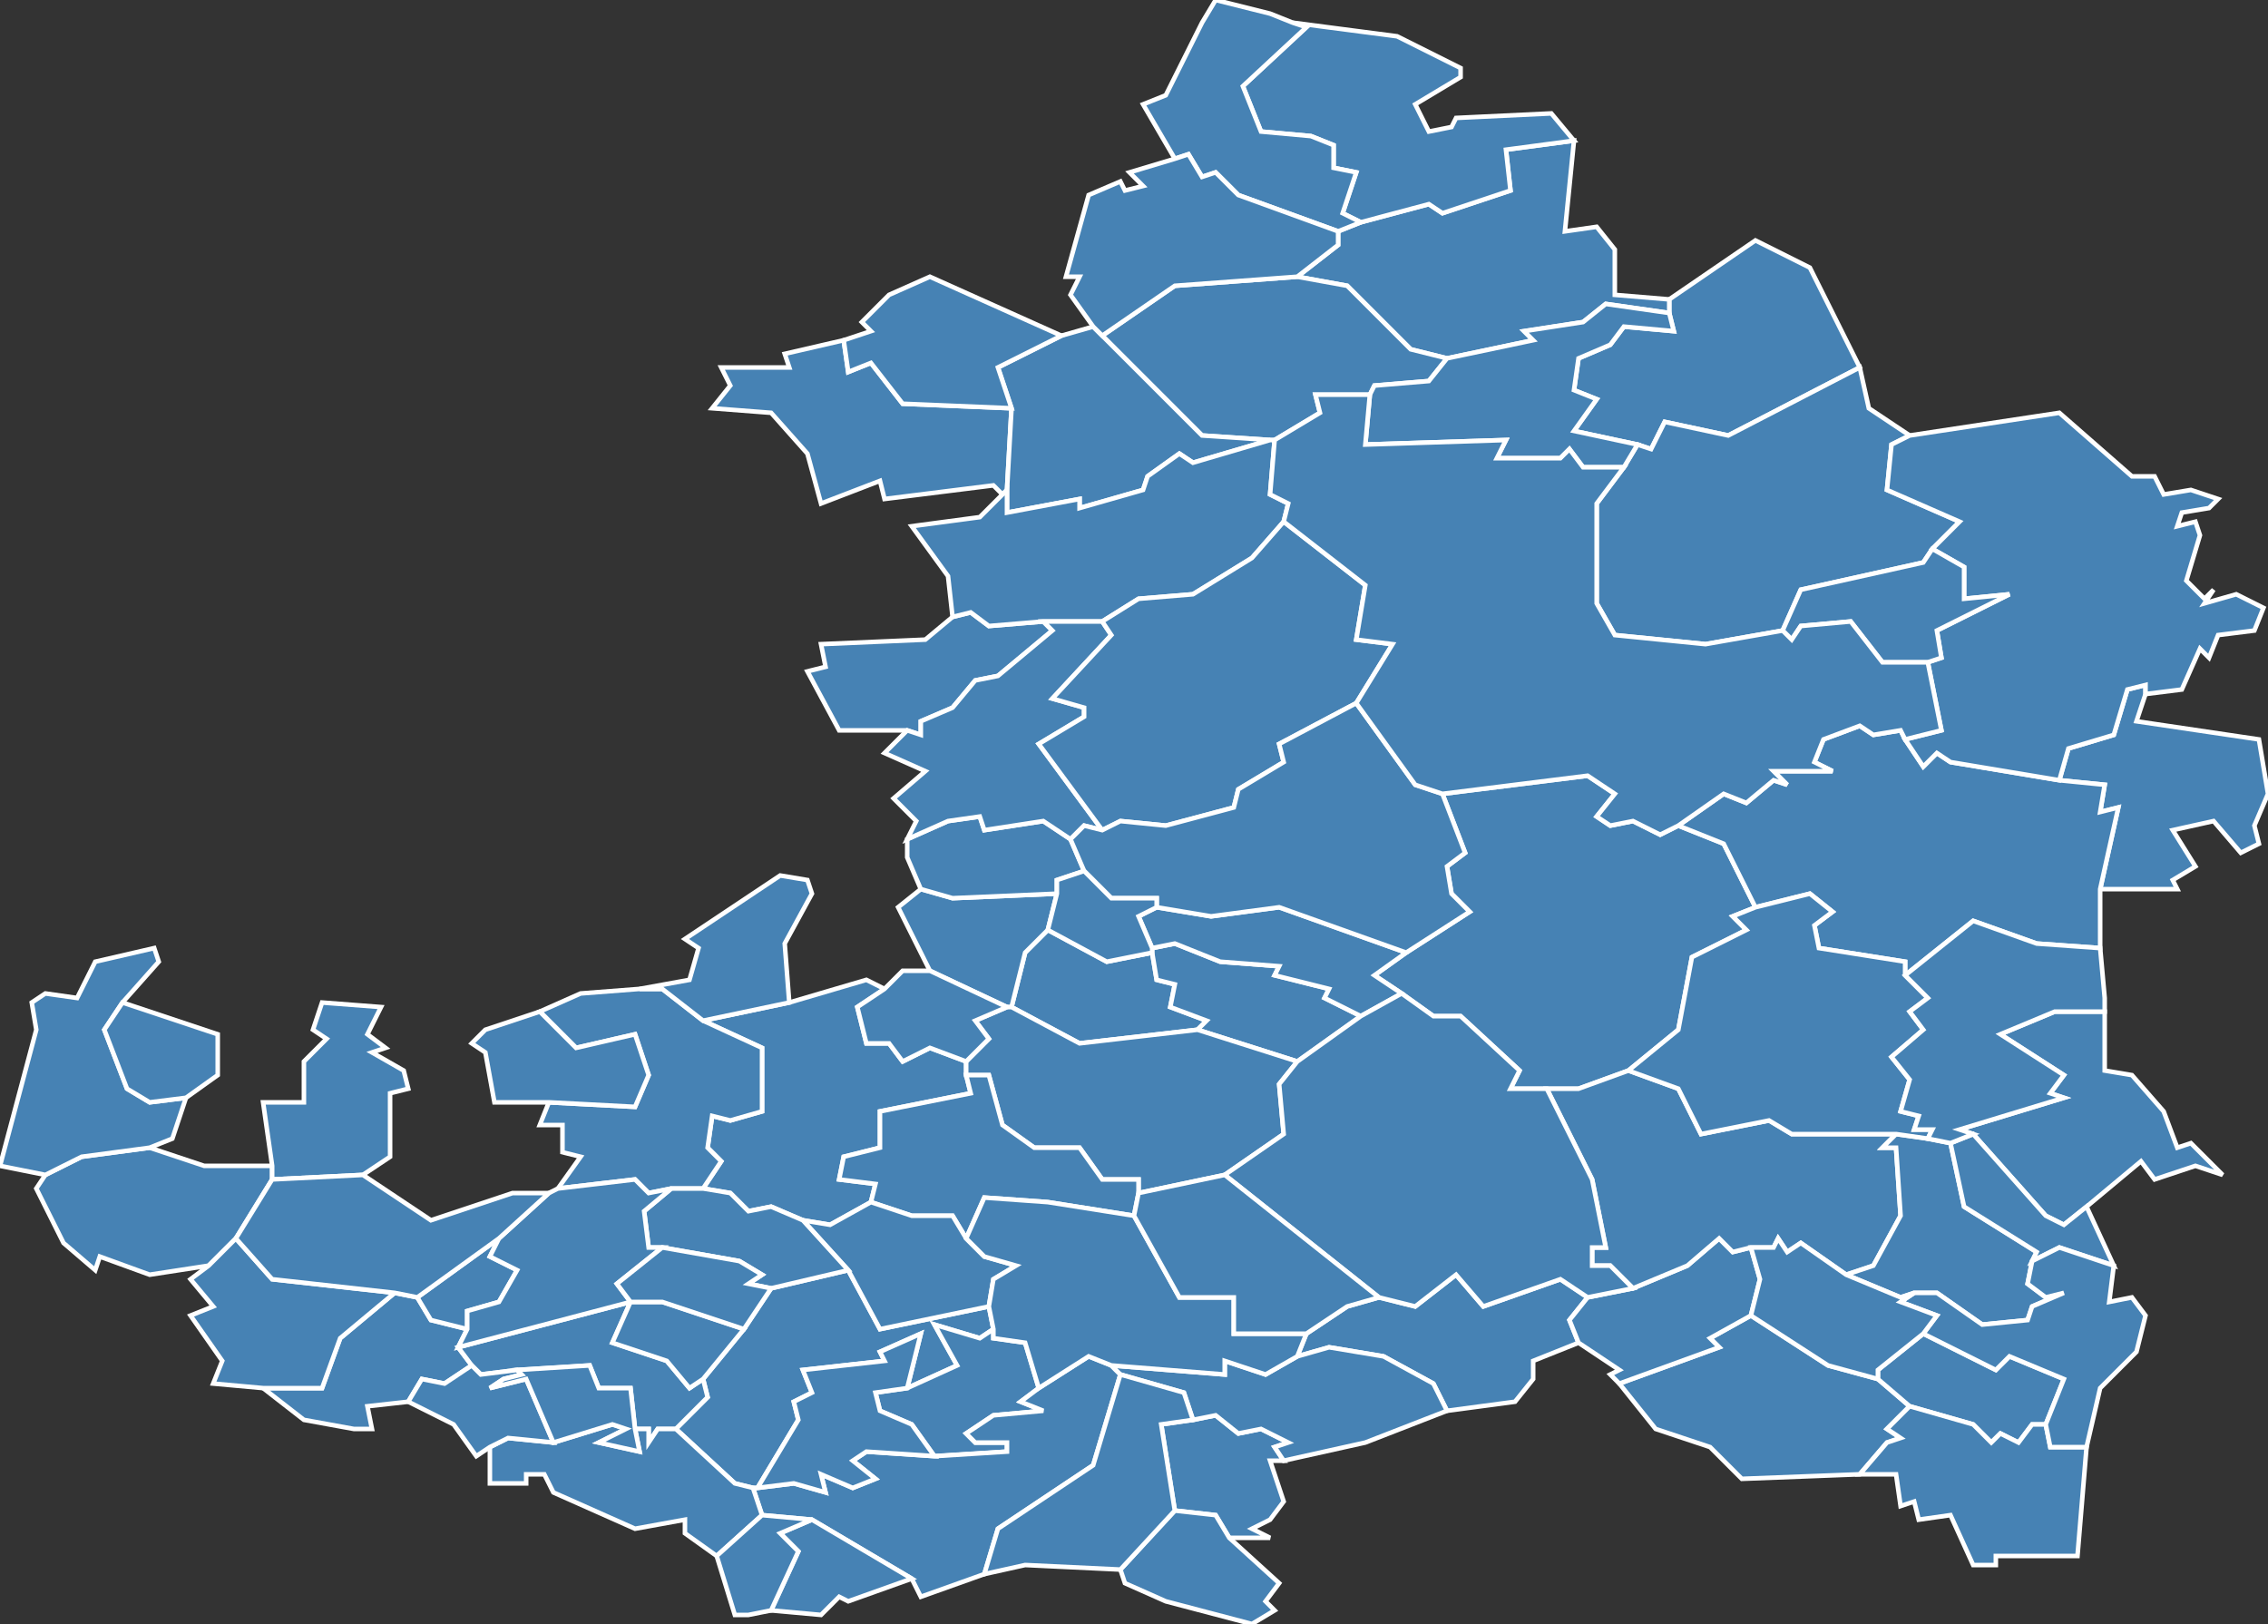 <?xml version="1.0" encoding="utf-8"?>
<svg version="1.1" id="svgmap" xmlns="http://www.w3.org/2000/svg" xmlns:xlink="http://www.w3.org/1999/xlink" x="0px" y="0px" width="100%" height="100%" viewBox="0 0 500 358">
<rect x="0" y="0" width="500" height="358" fill="#333333" stroke="none"/>
<polygon points="357,305 379,297 377,295 386,290 403,301 414,304 421,310 416,315 419,317 416,318 410,325 384,326 377,319 365,315 357,305" id="2005" class="commune" fill="steelblue" stroke-width="1" stroke="white" geotype="commune" geoname="Aguilcourt" code_insee="2005" code_canton="206"/><polygon points="223,222 226,210 231,205 244,212 254,210 255,216 259,217 258,222 266,225 264,227 238,230 223,222" id="2007" class="commune" fill="steelblue" stroke-width="1" stroke="white" geotype="commune" geoname="Aizelles" code_insee="2007" code_canton="206"/><polygon points="309,219 303,215 310,210 324,201 320,197 319,191 323,188 318,175 350,171 356,175 352,180 355,182 360,181 366,184 370,182 380,186 387,200 382,202 385,205 373,211 370,227 359,236 348,240 341,240 333,240 335,236 322,224 316,224 309,219" id="2013" class="commune" fill="steelblue" stroke-width="1" stroke="white" geotype="commune" geoname="Amifontaine" code_insee="2013" code_canton="206"/><polygon points="231,205 226,210 223,222 222,222 205,214 198,200 203,196 210,198 233,197 231,205" id="2033" class="commune" fill="steelblue" stroke-width="1" stroke="white" geotype="commune" geoname="Aubigny-en-Laonnois" code_insee="2033" code_canton="206"/><polygon points="166,328 162,327 149,315 156,308 155,304 164,293 170,284 187,280 194,293 218,288 219,293 216,295 206,292 211,301 200,306 203,294 194,298 195,300 177,302 179,307 175,309 176,313 167,328 166,328" id="2058" class="commune" fill="steelblue" stroke-width="1" stroke="white" geotype="commune" geoname="Beaurieux" code_insee="2058" code_canton="206"/><polygon points="264,227 266,225 258,222 259,217 255,216 254,210 254,209 259,208 269,212 282,213 281,215 293,218 292,220 300,224 286,234 264,227" id="2072" class="commune" fill="steelblue" stroke-width="1" stroke="white" geotype="commune" geoname="Berrieux" code_insee="2072" code_canton="206"/><polygon points="319,311 316,305 305,299 293,297 286,299 288,294 297,288 304,286 312,288 321,281 327,288 344,282 350,286 346,291 348,296 338,300 338,304 334,309 319,311" id="2073" class="commune" fill="steelblue" stroke-width="1" stroke="white" geotype="commune" geoname="Berry-au-Bac" code_insee="2073" code_canton="206"/><polygon points="421,310 414,304 414,302 424,294 440,302 443,299 455,304 451,314 448,314 445,318 441,316 439,318 435,314 421,310" id="2076" class="commune" fill="steelblue" stroke-width="1" stroke="white" geotype="commune" geoname="Bertricourt" code_insee="2076" code_canton="206"/><polygon points="387,53 399,59 410,81 381,96 367,93 364,99 361,98 347,95 352,88 347,86 348,79 355,76 358,72 369,73 368,69 368,66 387,53" id="2097" class="commune" fill="steelblue" stroke-width="1" stroke="white" geotype="commune" geoname="Boncourt" code_insee="2097" code_canton="206"/><polygon points="174,221 191,216 195,218 189,222 191,230 196,230 199,234 205,231 213,234 213,237 214,241 194,245 194,253 186,255 185,260 193,261 192,265 183,270 177,269 170,266 165,267 161,263 155,262 159,256 156,253 157,246 161,247 168,245 168,231 155,225 174,221" id="2102" class="commune" fill="steelblue" stroke-width="1" stroke="white" geotype="commune" geoname="Bouconville-Vauclair" code_insee="2102" code_canton="206"/><polygon points="263,313 268,312 273,316 278,315 284,318 281,319 283,322 280,322 283,331 280,335 276,337 280,339 271,339 268,334 259,333 256,314 263,313" id="2104" class="commune" fill="steelblue" stroke-width="1" stroke="white" geotype="commune" geoname="Bouffignereux" code_insee="2104" code_canton="206"/><polygon points="101,297 104,301 98,305 93,304 90,309 81,310 82,315 78,315 67,313 58,306 71,306 75,295 87,285 92,286 95,291 103,293 101,297" id="2106" class="commune" fill="steelblue" stroke-width="1" stroke="white" geotype="commune" geoname="Bourg-et-Comin" code_insee="2106" code_canton="206"/><polygon points="10,259 18,255 33,253 45,257 60,257 60,260 52,273 46,279 33,281 22,277 21,280 14,274 8,262 10,259" id="2115" class="commune" fill="steelblue" stroke-width="1" stroke="white" geotype="commune" geoname="Braye-en-Laonnois" code_insee="2115" code_canton="206"/><polygon points="295,51 300,49 315,45 318,47 333,42 332,33 347,31 345,51 352,50 356,55 356,65 368,66 368,69 354,67 349,71 336,73 338,75 319,79 311,77 297,63 286,61 295,54 295,51" id="2133" class="commune" fill="steelblue" stroke-width="1" stroke="white" geotype="commune" geoname="Bucy-lès-Pierrepont" code_insee="2133" code_canton="206"/><polygon points="200,306 211,301 206,292 216,295 219,293 219,295 226,296 229,306 225,309 230,311 219,312 213,316 215,318 222,318 222,320 206,321 201,314 194,311 193,307 200,306" id="2171" class="commune" fill="steelblue" stroke-width="1" stroke="white" geotype="commune" geoname="Chaudardes" code_insee="2171" code_canton="206"/><polygon points="155,225 168,231 168,245 161,247 157,246 156,253 159,256 155,262 148,262 143,263 140,260 123,262 128,255 124,254 124,248 119,248 121,243 140,244 143,237 140,228 127,231 119,223 128,219 141,218 146,218 155,225" id="2178" class="commune" fill="steelblue" stroke-width="1" stroke="white" geotype="commune" geoname="Chermizy-Ailles" code_insee="2178" code_canton="206"/><polygon points="33,253 18,255 10,259 0,257 8,227 7,221 10,219 17,220 21,212 34,209 35,212 27,221 23,227 28,240 33,243 41,242 38,251 33,253" id="2183" class="commune" fill="steelblue" stroke-width="1" stroke="white" geotype="commune" geoname="Chevregny" code_insee="2183" code_canton="206"/><polygon points="281,97 280,97 265,96 243,74 259,63 286,61 297,63 311,77 319,79 315,84 303,85 302,87 290,87 291,91 281,97" id="2189" class="commune" fill="steelblue" stroke-width="1" stroke="white" geotype="commune" geoname="Chivres-en-Laonnois" code_insee="2189" code_canton="206"/><polygon points="166,328 167,328 175,327 182,329 181,325 188,328 193,326 188,322 191,320 206,321 222,320 222,318 215,318 213,316 219,312 230,311 225,309 229,306 240,299 245,301 247,303 241,323 220,337 217,347 203,352 201,348 179,335 168,334 166,328" id="2208" class="commune" fill="steelblue" stroke-width="1" stroke="white" geotype="commune" geoname="Concevreux" code_insee="2208" code_canton="206"/><polygon points="350,286 360,284 372,279 379,273 382,276 386,275 388,282 386,290 377,295 379,297 357,305 355,303 357,302 348,296 346,291 350,286" id="2211" class="commune" fill="steelblue" stroke-width="1" stroke="white" geotype="commune" geoname="Condé-sur-Suippe" code_insee="2211" code_canton="206"/><polygon points="223,222 238,230 264,227 286,234 282,239 283,250 270,259 251,263 251,260 243,260 238,253 228,253 221,248 218,237 213,237 213,234 218,229 215,225 222,222 223,222" id="2215" class="commune" fill="steelblue" stroke-width="1" stroke="white" geotype="commune" geoname="Corbeny" code_insee="2215" code_canton="206"/><polygon points="200,161 185,161 178,148 182,147 181,142 204,141 210,136 214,135 218,138 230,137 232,139 220,149 215,150 210,156 203,159 203,162 200,161" id="2218" class="commune" fill="steelblue" stroke-width="1" stroke="white" geotype="commune" geoname="Coucy-lès-Eppes" code_insee="2218" code_canton="206"/><polygon points="200,189 200,185 209,181 216,180 217,183 230,181 236,185 239,192 233,194 233,197 210,198 203,196 200,189" id="2229" class="commune" fill="steelblue" stroke-width="1" stroke="white" geotype="commune" geoname="Courtrizy-et-Fussigny" code_insee="2229" code_canton="206"/><polygon points="251,263 250,268 231,265 217,264 213,273 210,268 201,268 192,265 193,261 185,260 186,255 194,253 194,245 214,241 213,237 218,237 221,248 228,253 238,253 243,260 251,260 251,263" id="2234" class="commune" fill="steelblue" stroke-width="1" stroke="white" geotype="commune" geoname="Craonne" code_insee="2234" code_canton="206"/><polygon points="218,288 194,293 187,280 177,269 183,270 192,265 201,268 210,268 213,273 217,277 224,279 219,282 218,288" id="2235" class="commune" fill="steelblue" stroke-width="1" stroke="white" geotype="commune" geoname="Craonnelle" code_insee="2235" code_canton="206"/><polygon points="167,328 176,313 175,309 179,307 177,302 195,300 194,298 203,294 200,306 193,307 194,311 201,314 206,321 191,320 188,322 193,326 188,328 181,325 182,329 175,327 167,328" id="2250" class="commune" fill="steelblue" stroke-width="1" stroke="white" geotype="commune" geoname="Cuiry-lès-Chaudardes" code_insee="2250" code_canton="206"/><polygon points="104,301 101,297 139,287 139,287 135,296 147,300 152,306 155,304 156,308 149,315 145,315 143,318 143,315 140,315 139,306 132,306 130,301 114,302 106,303 104,301" id="2252" class="commune" fill="steelblue" stroke-width="1" stroke="white" geotype="commune" geoname="Cuissy-et-Geny" code_insee="2252" code_canton="206"/><polygon points="347,31 332,33 333,42 318,47 315,45 300,49 296,47 299,38 294,37 294,32 289,30 278,29 274,19 288,6 285,5 308,8 322,15 322,17 312,23 315,29 320,28 321,26 342,25 347,31" id="2274" class="commune" fill="steelblue" stroke-width="1" stroke="white" geotype="commune" geoname="Ébouleau" code_insee="2274" code_canton="206"/><polygon points="460,266 455,270 451,268 435,250 432,249 455,242 452,241 455,237 441,228 453,223 464,223 464,236 470,237 477,245 480,253 483,252 490,259 484,257 475,260 472,256 460,266" id="2299" class="commune" fill="steelblue" stroke-width="1" stroke="white" geotype="commune" geoname="Évergnicourt" code_insee="2299" code_canton="206"/><polygon points="263,313 261,307 247,303 245,301 270,303 270,300 279,303 286,299 293,297 305,299 316,305 319,311 301,318 283,322 281,319 284,318 278,315 273,316 268,312 263,313" id="2344" class="commune" fill="steelblue" stroke-width="1" stroke="white" geotype="commune" geoname="Gernicourt" code_insee="2344" code_canton="206"/><polygon points="222,108 221,109 219,107 195,110 194,106 181,111 178,100 170,91 157,90 161,85 159,81 174,81 173,78 186,75 187,82 192,80 199,89 223,90 222,108" id="2346" class="commune" fill="steelblue" stroke-width="1" stroke="white" geotype="commune" geoname="Gizy" code_insee="2346" code_canton="206"/><polygon points="310,210 303,215 309,219 300,224 292,220 293,218 281,215 282,213 269,212 259,208 254,209 251,202 255,200 267,202 282,200 310,210" id="2349" class="commune" fill="steelblue" stroke-width="1" stroke="white" geotype="commune" geoname="Goudelancourt-lès-Berrieux" code_insee="2349" code_canton="206"/><polygon points="300,49 295,51 273,43 268,38 265,39 262,34 259,35 252,23 257,21 265,5 268,0 280,3 285,5 288,6 274,19 278,29 289,30 294,32 294,37 299,38 296,47 300,49" id="2350" class="commune" fill="steelblue" stroke-width="1" stroke="white" geotype="commune" geoname="Goudelancourt-lès-Pierrepont" code_insee="2350" code_canton="206"/><polygon points="341,240 348,240 359,236 370,240 375,250 390,247 395,250 418,250 415,253 418,253 419,268 413,279 407,281 397,274 394,276 392,273 391,275 386,275 382,276 379,273 372,279 360,284 355,279 351,279 351,275 354,275 351,260 341,240" id="2360" class="commune" fill="steelblue" stroke-width="1" stroke="white" geotype="commune" geoname="Guignicourt" code_insee="2360" code_canton="206"/><polygon points="259,333 268,334 271,339 282,349 279,353 281,355 276,358 257,353 248,349 247,346 259,333" id="2364" class="commune" fill="steelblue" stroke-width="1" stroke="white" geotype="commune" geoname="Guyencourt" code_insee="2364" code_canton="206"/><polygon points="155,304 152,306 147,300 135,296 139,287 146,287 164,293 155,304" id="2396" class="commune" fill="steelblue" stroke-width="1" stroke="white" geotype="commune" geoname="Jumigny" code_insee="2396" code_canton="206"/><polygon points="360,284 350,286 344,282 327,288 321,281 312,288 304,286 270,259 283,250 282,239 286,234 300,224 309,219 316,224 322,224 335,236 333,240 341,240 351,260 354,275 351,275 351,279 355,279 360,284" id="2399" class="commune" fill="steelblue" stroke-width="1" stroke="white" geotype="commune" geoname="Juvincourt-et-Damary" code_insee="2399" code_canton="206"/><polygon points="358,103 361,98 364,99 367,93 381,96 410,81 412,90 421,96 417,98 416,108 432,115 426,121 424,124 397,130 393,139 376,142 356,140 352,133 352,111 358,103" id="2409" class="commune" fill="steelblue" stroke-width="1" stroke="white" geotype="commune" geoname="Lappion" code_insee="2409" code_canton="206"/><polygon points="223,90 220,81 234,74 241,72 243,74 265,96 280,97 263,102 260,100 253,105 252,108 238,112 238,110 222,113 222,108 223,90" id="2430" class="commune" fill="steelblue" stroke-width="1" stroke="white" geotype="commune" geoname="Liesse-Notre-Dame" code_insee="2430" code_canton="206"/><polygon points="497,182 498,186 494,188 488,181 479,183 484,191 479,194 480,196 463,196 467,178 463,179 464,173 454,172 456,165 466,162 469,152 473,151 473,153 471,159 498,163 500,175 497,182" id="2440" class="commune" fill="steelblue" stroke-width="1" stroke="white" geotype="commune" geoname="Lor" code_insee="2440" code_canton="206"/><polygon points="259,35 262,34 265,39 268,38 273,43 295,51 295,54 286,61 259,63 243,74 241,72 236,65 238,61 235,61 240,43 247,40 248,42 252,41 249,38 259,35" id="2448" class="commune" fill="steelblue" stroke-width="1" stroke="white" geotype="commune" geoname="Mâchecourt" code_insee="2448" code_canton="206"/><polygon points="158,343 151,338 151,335 140,337 122,329 120,325 116,325 116,327 108,327 108,319 112,317 122,318 135,314 138,315 132,318 141,320 140,315 143,315 143,318 145,315 149,315 162,327 166,328 168,334 158,343" id="2453" class="commune" fill="steelblue" stroke-width="1" stroke="white" geotype="commune" geoname="Maizy" code_insee="2453" code_canton="206"/><polygon points="454,172 464,173 463,179 467,178 463,196 463,209 449,208 435,203 420,215 420,212 401,209 400,204 404,201 399,197 387,200 380,186 370,182 380,175 385,177 391,172 394,173 391,170 404,170 400,168 402,163 410,160 413,162 419,161 420,163 424,169 427,166 430,168 454,172" id="2454" class="commune" fill="steelblue" stroke-width="1" stroke="white" geotype="commune" geoname="Malmaison" code_insee="2454" code_canton="206"/><polygon points="221,109 222,108 222,113 238,110 238,112 252,108 253,105 260,100 263,102 280,97 281,97 280,109 284,111 283,115 276,123 263,131 251,132 243,137 230,137 218,138 214,135 210,136 209,127 201,116 216,114 221,109" id="2457" class="commune" fill="steelblue" stroke-width="1" stroke="white" geotype="commune" geoname="Marchais" code_insee="2457" code_canton="206"/><polygon points="200,161 203,162 203,159 210,156 215,150 220,149 232,139 230,137 243,137 245,140 232,154 239,156 239,158 229,164 243,183 239,182 236,185 230,181 217,183 216,180 209,181 200,185 202,181 197,176 204,170 195,166 200,161" id="2472" class="commune" fill="steelblue" stroke-width="1" stroke="white" geotype="commune" geoname="Mauregny-en-Haye" code_insee="2472" code_canton="206"/><polygon points="407,281 413,279 419,268 418,253 415,253 418,250 425,251 430,252 433,266 449,276 448,278 447,283 451,286 455,285 448,288 447,291 437,292 427,285 422,285 419,286 407,281" id="2475" class="commune" fill="steelblue" stroke-width="1" stroke="white" geotype="commune" geoname="Menneville" code_insee="2475" code_canton="206"/><polygon points="201,348 187,353 185,352 181,356 170,355 176,342 172,338 179,335 201,348" id="2482" class="commune" fill="steelblue" stroke-width="1" stroke="white" geotype="commune" geoname="Meurival" code_insee="2482" code_canton="206"/><polygon points="234,74 220,81 223,90 199,89 192,80 187,82 186,75 192,73 190,71 196,65 205,61 234,74" id="2486" class="commune" fill="steelblue" stroke-width="1" stroke="white" geotype="commune" geoname="Missy-lès-Pierrepont" code_insee="2486" code_canton="206"/><polygon points="243,137 251,132 263,131 276,123 283,115 301,129 299,141 307,142 299,155 282,164 283,168 273,174 272,178 257,182 247,181 243,183 229,164 239,158 239,156 232,154 245,140 243,137" id="2498" class="commune" fill="steelblue" stroke-width="1" stroke="white" geotype="commune" geoname="Montaigu" code_insee="2498" code_canton="206"/><polygon points="103,293 95,291 92,286 110,273 108,277 114,280 110,287 103,289 103,293" id="2530" class="commune" fill="steelblue" stroke-width="1" stroke="white" geotype="commune" geoname="Moulins" code_insee="2530" code_canton="206"/><polygon points="87,285 75,295 71,306 58,306 47,305 49,300 42,290 47,288 42,282 46,279 52,273 60,282 87,285" id="2531" class="commune" fill="steelblue" stroke-width="1" stroke="white" geotype="commune" geoname="Moussy-Verneuil" code_insee="2531" code_canton="206"/><polygon points="165,356 162,356 158,343 168,334 179,335 172,338 176,342 170,355 165,356" id="2534" class="commune" fill="steelblue" stroke-width="1" stroke="white" geotype="commune" geoname="Muscourt" code_insee="2534" code_canton="206"/><polygon points="435,250 451,268 455,270 460,266 466,279 454,275 448,278 449,276 433,266 430,252 435,250" id="2541" class="commune" fill="steelblue" stroke-width="1" stroke="white" geotype="commune" geoname="Neufchâtel-sur-Aisne" code_insee="2541" code_canton="206"/><polygon points="121,243 109,243 107,232 104,230 107,227 119,223 127,231 140,228 143,237 140,244 121,243" id="2550" class="commune" fill="steelblue" stroke-width="1" stroke="white" geotype="commune" geoname="Neuville-sur-Ailette" code_insee="2550" code_canton="206"/><polygon points="473,153 473,151 469,152 466,162 456,165 454,172 430,168 427,166 424,169 420,163 428,161 425,146 428,145 427,139 443,131 433,132 433,125 426,121 432,115 416,108 417,98 421,96 454,91 470,105 475,105 477,109 483,108 489,110 487,112 481,113 480,116 484,115 485,118 482,128 486,132 488,130 486,133 493,131 499,134 497,139 489,140 487,145 485,143 481,152 473,153" id="2553" class="commune" fill="steelblue" stroke-width="1" stroke="white" geotype="commune" geoname="Nizy-le-Comte" code_insee="2553" code_canton="206"/><polygon points="90,309 93,304 98,305 104,301 106,303 114,302 115,303 111,304 108,306 116,304 122,318 112,317 108,319 105,321 100,314 90,309" id="2565" class="commune" fill="steelblue" stroke-width="1" stroke="white" geotype="commune" geoname="Œuilly" code_insee="2565" code_canton="206"/><polygon points="435,345 430,334 423,335 422,331 419,332 418,325 410,325 416,318 419,317 416,315 421,310 435,314 439,318 441,316 445,318 448,314 451,314 452,319 460,319 458,343 440,343 440,345 435,345" id="2572" class="commune" fill="steelblue" stroke-width="1" stroke="white" geotype="commune" geoname="Orainville" code_insee="2572" code_canton="206"/><polygon points="187,280 170,284 165,283 168,281 163,278 146,275 143,275 142,267 148,262 155,262 161,263 165,267 170,266 177,269 187,280" id="2578" class="commune" fill="steelblue" stroke-width="1" stroke="white" geotype="commune" geoname="Oulches-la-Vallée-Foulon" code_insee="2578" code_canton="206"/><polygon points="121,263 123,262 140,260 143,263 148,262 142,267 143,275 146,275 136,283 139,287 101,297 103,293 103,289 110,287 114,280 108,277 110,273 121,263" id="2582" class="commune" fill="steelblue" stroke-width="1" stroke="white" geotype="commune" geoname="Paissy" code_insee="2582" code_canton="206"/><polygon points="80,259 60,260 60,257 58,243 67,243 67,234 72,229 69,227 71,221 84,222 81,228 85,231 82,232 89,236 90,240 86,241 86,255 80,259" id="2583" class="commune" fill="steelblue" stroke-width="1" stroke="white" geotype="commune" geoname="Pancy-Courtecon" code_insee="2583" code_canton="206"/><polygon points="114,302 130,301 132,306 139,306 140,315 141,320 132,318 138,315 135,314 122,318 116,304 108,306 111,304 115,303 114,302" id="2588" class="commune" fill="steelblue" stroke-width="1" stroke="white" geotype="commune" geoname="Pargnan" code_insee="2588" code_canton="206"/><polygon points="460,319 452,319 451,314 455,304 443,299 440,302 424,294 427,290 419,287 422,285 427,285 437,292 447,291 448,288 455,285 451,286 447,283 448,278 454,275 466,279 465,287 470,286 473,290 471,298 463,306 460,319" id="2601" class="commune" fill="steelblue" stroke-width="1" stroke="white" geotype="commune" geoname="Pignicourt" code_insee="2601" code_canton="206"/><polygon points="172,193 178,194 179,197 173,208 174,221 155,225 146,218 141,218 152,216 154,209 151,207 172,193" id="2609" class="commune" fill="steelblue" stroke-width="1" stroke="white" geotype="commune" geoname="Ployart-et-Vaurseine" code_insee="2609" code_canton="206"/><polygon points="288,294 286,299 279,303 270,300 270,303 245,301 240,299 229,306 226,296 219,295 219,293 218,288 219,282 224,279 217,277 213,273 217,264 231,265 250,268 260,286 272,286 272,294 288,294" id="2613" class="commune" fill="steelblue" stroke-width="1" stroke="white" geotype="commune" geoname="Pontavert" code_insee="2613" code_canton="206"/><polygon points="359,236 370,227 373,211 385,205 382,202 387,200 399,197 404,201 400,204 401,209 420,212 420,215 425,220 421,223 424,227 417,233 421,238 419,245 423,246 422,249 426,249 425,251 418,250 395,250 390,247 375,250 370,240 359,236" id="2626" class="commune" fill="steelblue" stroke-width="1" stroke="white" geotype="commune" geoname="Prouvais" code_insee="2626" code_canton="206"/><polygon points="464,223 453,223 441,228 455,237 452,241 455,242 432,249 435,250 430,252 425,251 426,249 422,249 423,246 419,245 421,238 417,233 424,227 421,223 425,220 420,215 435,203 449,208 463,209 464,220 464,223" id="2627" class="commune" fill="steelblue" stroke-width="1" stroke="white" geotype="commune" geoname="Proviseux-et-Plesnoy" code_insee="2627" code_canton="206"/><polygon points="247,303 261,307 263,313 256,314 259,333 247,346 226,345 217,347 220,337 241,323 247,303" id="2656" class="commune" fill="steelblue" stroke-width="1" stroke="white" geotype="commune" geoname="Roucy" code_insee="2656" code_canton="206"/><polygon points="195,218 199,214 205,214 222,222 215,225 218,229 213,234 205,231 199,234 196,230 191,230 189,222 195,218" id="2675" class="commune" fill="steelblue" stroke-width="1" stroke="white" geotype="commune" geoname="Sainte-Croix" code_insee="2675" code_canton="206"/><polygon points="318,175 323,188 319,191 320,197 324,201 310,210 282,200 267,202 255,200 255,198 245,198 239,192 236,185 239,182 243,183 247,181 257,182 272,178 273,174 283,168 282,164 299,155 312,173 318,175" id="2676" class="commune" fill="steelblue" stroke-width="1" stroke="white" geotype="commune" geoname="Saint-Erme-Outre-et-Ramecourt" code_insee="2676" code_canton="206"/><polygon points="361,98 358,103 349,103 346,99 344,101 330,101 332,97 301,98 302,87 303,85 315,84 319,79 338,75 336,73 349,71 354,67 368,69 369,73 358,72 355,76 348,79 347,86 352,88 347,95 361,98" id="2690" class="commune" fill="steelblue" stroke-width="1" stroke="white" geotype="commune" geoname="Sainte-Preuve" code_insee="2690" code_canton="206"/><polygon points="255,200 251,202 254,209 254,210 244,212 231,205 233,197 233,194 239,192 245,198 255,198 255,200" id="2696" class="commune" fill="steelblue" stroke-width="1" stroke="white" geotype="commune" geoname="Saint-Thomas" code_insee="2696" code_canton="206"/><polygon points="425,146 415,146 408,137 397,138 395,141 393,139 397,130 424,124 426,121 433,125 433,132 443,131 427,139 428,145 425,146" id="2705" class="commune" fill="steelblue" stroke-width="1" stroke="white" geotype="commune" geoname="Selve" code_insee="2705" code_canton="206"/><polygon points="302,87 301,98 332,97 330,101 344,101 346,99 349,103 358,103 352,111 352,133 356,140 376,142 393,139 395,141 397,138 408,137 415,146 425,146 428,161 420,163 419,161 413,162 410,160 402,163 400,168 404,170 391,170 394,173 391,172 385,177 380,175 370,182 366,184 360,181 355,182 352,180 356,175 350,171 318,175 312,173 299,155 307,142 299,141 301,129 283,115 284,111 280,109 281,97 291,91 290,87 302,87" id="2720" class="commune" fill="steelblue" stroke-width="1" stroke="white" geotype="commune" geoname="Sissonne" code_insee="2720" code_canton="206"/><polygon points="27,221 48,228 48,237 41,242 33,243 28,240 23,227 27,221" id="2751" class="commune" fill="steelblue" stroke-width="1" stroke="white" geotype="commune" geoname="Trucy" code_insee="2751" code_canton="206"/><polygon points="386,290 388,282 386,275 391,275 392,273 394,276 397,274 407,281 419,286 422,285 419,287 427,290 424,294 414,302 414,304 403,301 386,290" id="2761" class="commune" fill="steelblue" stroke-width="1" stroke="white" geotype="commune" geoname="Variscourt" code_insee="2761" code_canton="206"/><polygon points="164,293 146,287 139,287 139,287 136,283 146,275 163,278 168,281 165,283 170,284 164,293" id="2764" class="commune" fill="steelblue" stroke-width="1" stroke="white" geotype="commune" geoname="Vassogne" code_insee="2764" code_canton="206"/><polygon points="121,263 110,273 92,286 87,285 60,282 52,273 60,260 80,259 95,269 113,263 121,263" id="2778" class="commune" fill="steelblue" stroke-width="1" stroke="white" geotype="commune" geoname="Vendresse-Beaulne" code_insee="2778" code_canton="206"/><polygon points="250,268 251,263 270,259 304,286 297,288 288,294 272,294 272,286 260,286 250,268" id="2803" class="commune" fill="steelblue" stroke-width="1" stroke="white" geotype="commune" geoname="Ville-aux-Bois-lès-Pontavert" code_insee="2803" code_canton="206"/></svg>